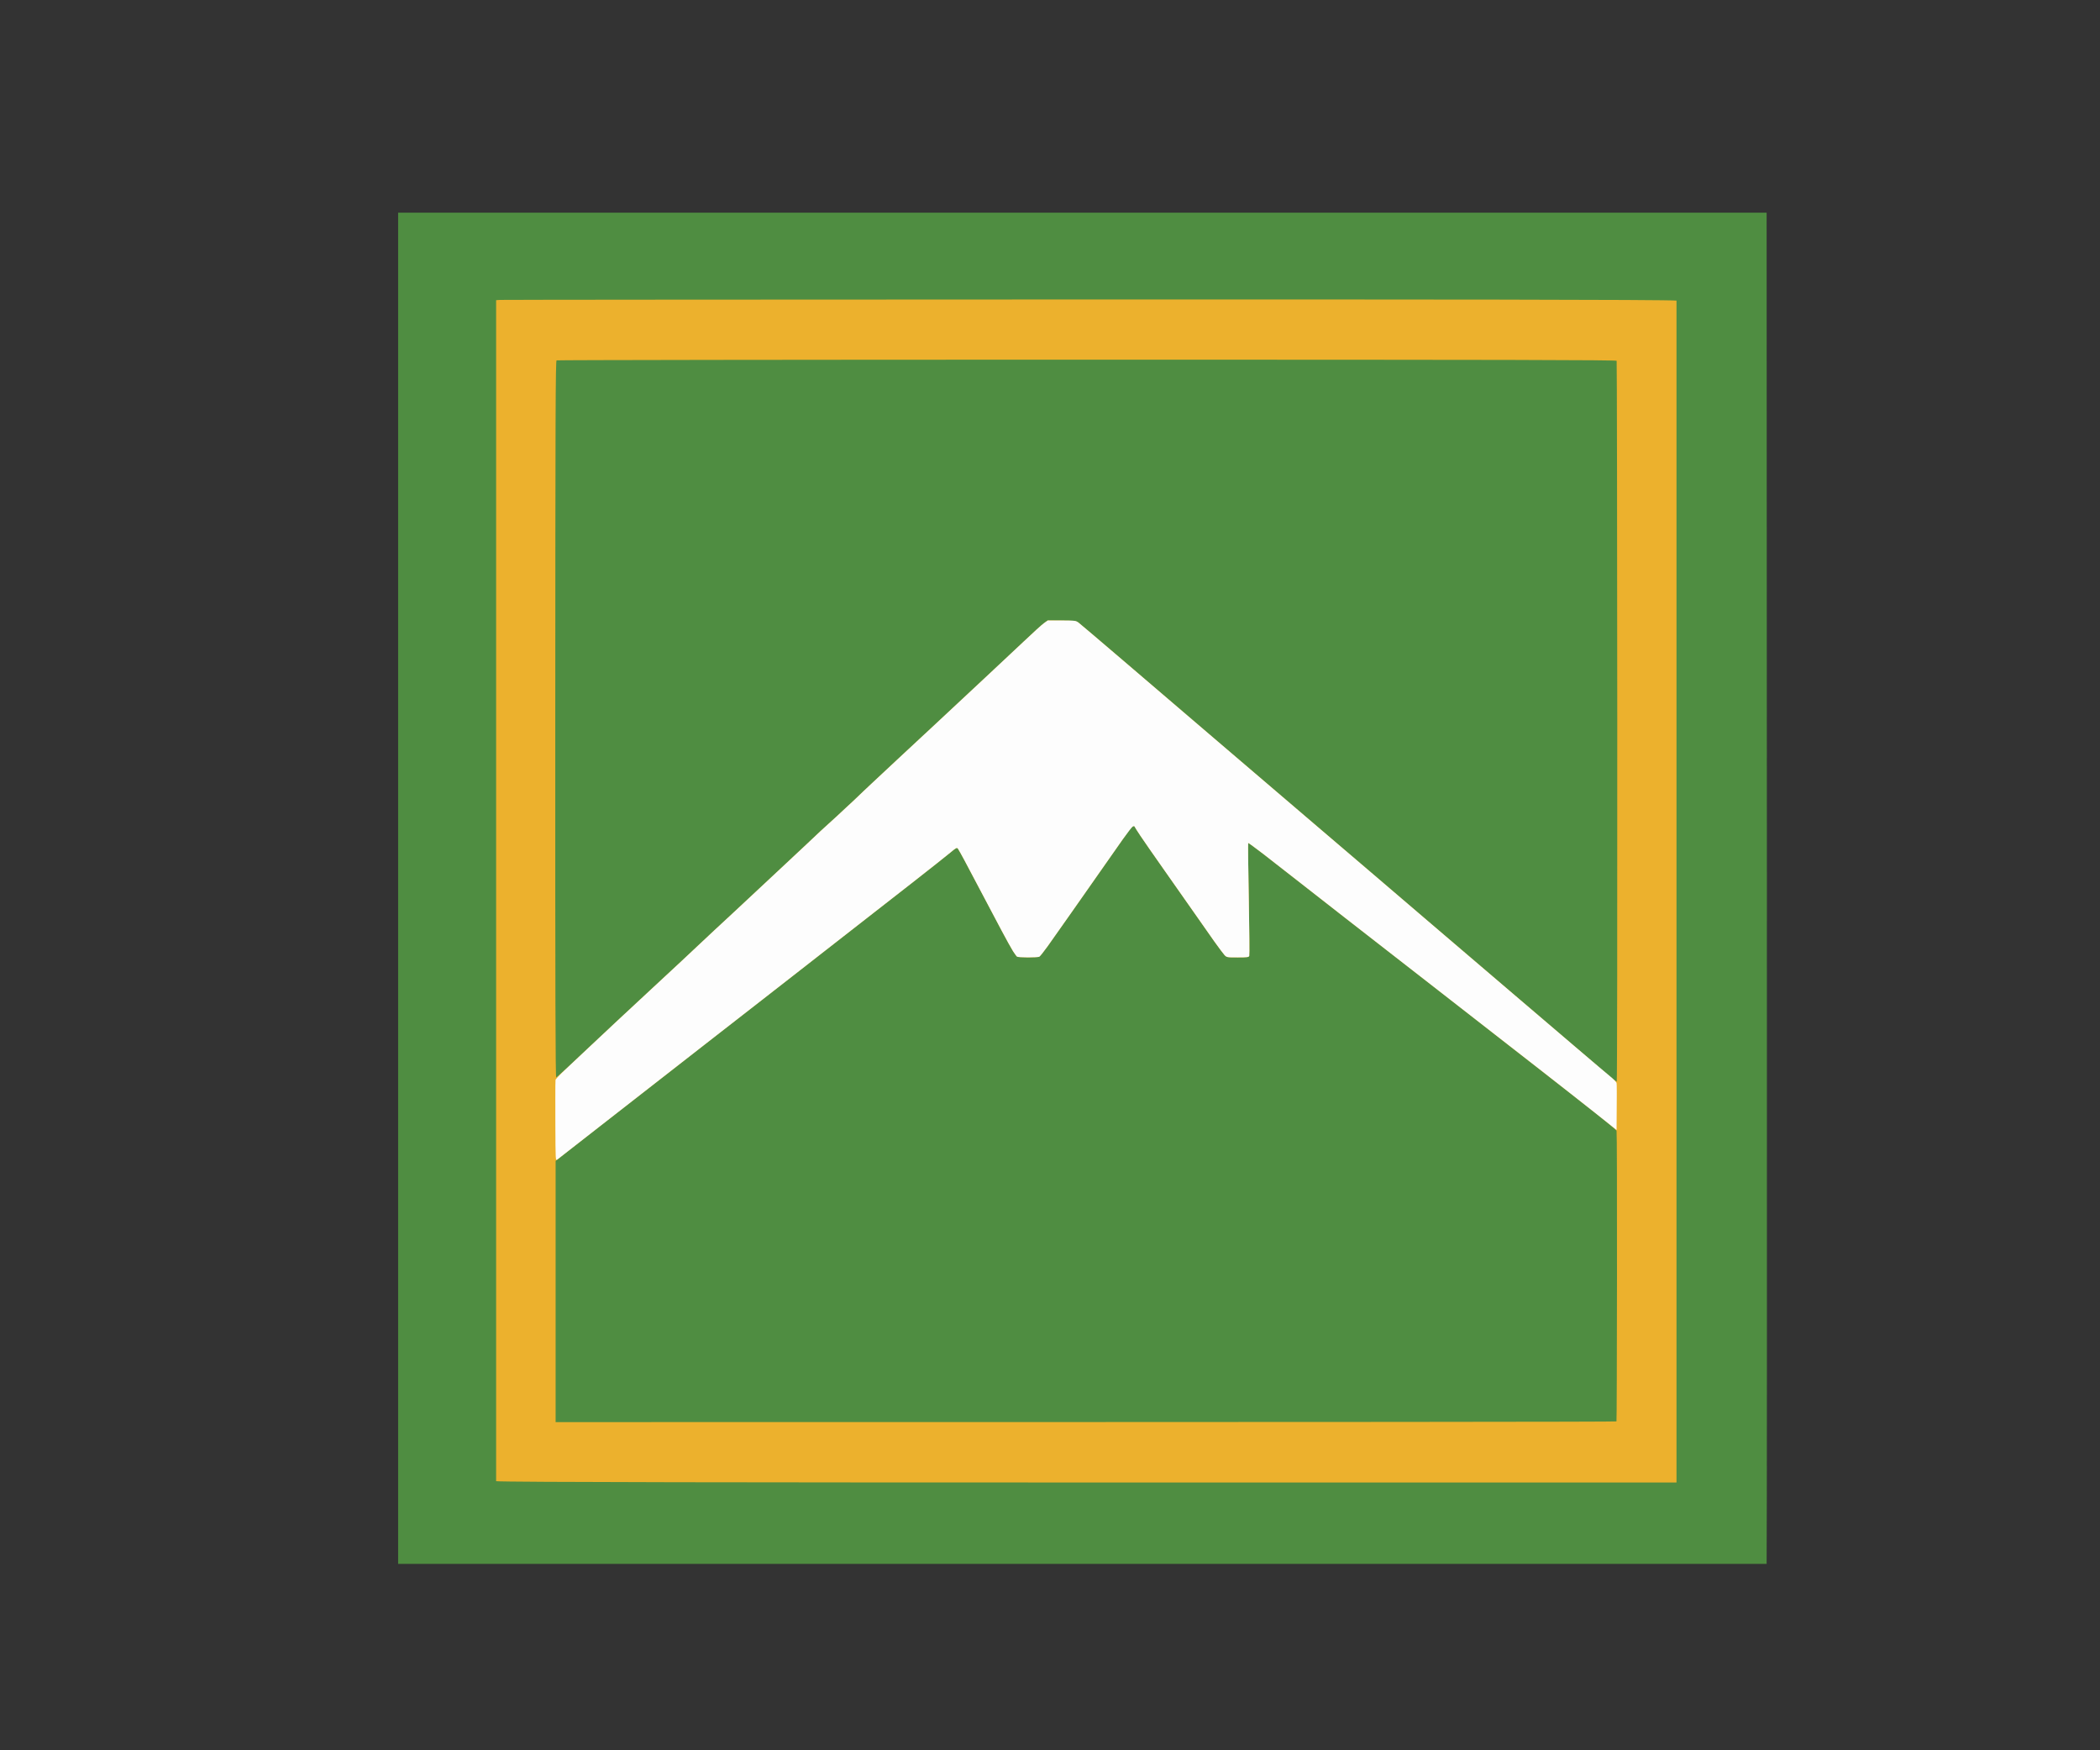 <svg version="1.2" xmlns="http://www.w3.org/2000/svg" viewBox="0 0 2400 2000" width="2400" height="2000">
	<rect x="0" y="0" width="2400" height="2000" fill="#333333" stroke="none"/>
	<title>bansur</title>
	<style>
		.s0 { fill: #4f8d41 } 
		.s1 { fill: #ecb12d } 
		.s2 { fill: #fdfdfd } 
	</style>
	<g id="Background">
		<path id="Path 1" class="s0" d="m455 1015v772h1564c0.4-27.5 0.4-374.9 0.3-789.8l-0.3-754.2h-1564z"/>
		<path id="Path 2" class="s1" d="m571.3 342.7l-4.3 0.3v1349.5c7.4 1.2 310.9 1.5 679.3 1.5h669.7v-1350.5c-8.1-1.2-309.7-1.4-675.5-1.3-365.7 0.1-666.9 0.3-669.3 0.5z"/>
		<path id="Path 3" class="s0" d="m636.1 411.8c-1.2 0.7-1.4 59.8-1.5 410.4-0.1 315.5 0.2 409.5 1.1 409 0.6-0.4 6-5.2 12-10.6 5.9-5.5 18.2-17 27.3-25.6 9.1-8.6 22.8-21.5 30.5-28.6 7.7-7.1 24.3-22.5 37-34.4 12.6-11.8 29.1-27.1 36.5-33.9 7.4-6.9 16.9-15.8 21-19.7 4.1-3.9 11.3-10.7 16-15 4.7-4.4 14.6-13.6 22-20.4 7.4-6.9 20.9-19.4 30-28 9.1-8.5 22.8-21.4 30.5-28.5 7.7-7.1 18-16.8 23-21.5 5-4.7 12.1-11.5 16-15.1 3.8-3.5 11.9-10.9 18-16.4 6-5.5 15.7-14.5 21.5-20 5.8-5.6 14.5-13.9 19.5-18.5 5-4.7 18-16.8 28.9-27 11-10.2 31.5-29.3 45.7-42.5 14.1-13.2 37.7-35.2 52.5-49 14.8-13.7 35.5-33.2 46.1-43.2 10.6-10.1 21.2-19.7 23.5-21.3l4.3-3.1c31.8 0.2 32 0.2 35.5 2.9 1.9 1.5 24 20.2 49.1 41.7 25 21.4 74.5 63.8 110 94.1 35.4 30.3 84.9 72.6 109.9 93.9 25 21.4 54.2 46.3 64.9 55.4 10.7 9.2 41.7 35.7 69 59 27.3 23.3 69.4 59.3 93.6 79.9 24.2 20.7 55.9 47.8 70.5 60.2 14.6 12.5 31.1 26.5 36.7 31.3 5.7 4.8 10.6 8.7 11 8.7 0.5 0 0.7-185.1 0.6-411.3-0.1-226.1-0.4-411.8-0.7-412.4-0.5-1-122.5-1.3-605.4-1.3-332.6 0-605.3 0.4-606.1 0.8zm656.7 534c-0.9 0.9-5.5 7.3-10.3 14.2-4.9 6.9-15.4 22-23.5 33.5-8.1 11.5-23.3 33.4-34 48.5-10.6 15.1-23 32.7-27.5 39-4.5 6.3-8.9 11.8-9.8 12.2-1 0.5-6.8 0.8-13 0.8-6.1 0-11.7-0.4-12.3-0.8-0.6-0.4-2.7-3.2-4.6-6.2-1.9-3-7.9-13.8-13.3-24-5.4-10.2-15.7-29.8-23-43.5-7.3-13.8-16-30.2-19.3-36.5-3.4-6.3-6.7-12.3-7.4-13.2-1.2-1.6-2-1.2-8.8 4.5-4.1 3.5-24.2 19.3-44.5 35.2-20.4 15.9-54.1 42.2-75 58.5-20.9 16.3-48.6 37.9-61.5 48-12.9 10.1-28.2 22-34 26.5-5.8 4.5-27.8 21.6-49 38.1-21.2 16.5-51.1 39.9-66.5 51.9-15.4 12-47.1 36.8-70.5 54.9-23.4 18.2-44.2 34.5-46.2 36.1l-3.8 3v298.5c939.3 0 1212.2-0.3 1212.4-0.8 0.3-0.4 0.5-75 0.6-165.7 0.1-90.8-0.1-165.7-0.5-166.5-0.3-0.8-11.7-10.3-25.3-21-13.6-10.7-44-34.6-67.7-53-23.6-18.5-76.8-59.9-118-92-41.3-32.1-85.8-66.8-99-77-13.2-10.3-36-28.1-50.7-39.6-14.6-11.5-34.1-26.6-43.2-33.7-9.1-7-16.8-12.6-17.1-12.5-0.3 0.2 0 28.9 0.7 63.8 0.6 34.9 0.9 64.3 0.5 65.2-0.6 1.6-2.2 1.8-13.2 1.8-12.3 0-12.5 0-15.1-2.8-1.4-1.5-6.7-8.5-11.8-15.7-5.1-7.2-15-21.3-22.1-31.5-7.1-10.2-22.6-32.2-34.4-49-11.8-16.8-24.4-34.8-27.8-40-3.5-5.2-6.3-9.8-6.3-10.3 0-0.4-0.6-0.7-1.4-0.7-0.7 0-2 0.8-2.8 1.7z"/>
		<path id="Path 4" class="s2" d="m1193.2 712c-2.3 1.6-12.9 11.2-23.5 21.3-10.6 10-31.3 29.4-46.1 43.2-14.8 13.7-38.4 35.8-52.5 49-14.2 13.2-34.7 32.3-45.7 42.5-10.9 10.2-23.9 22.3-28.9 27-5 4.6-13.7 12.9-19.5 18.5-5.8 5.5-15.5 14.5-21.5 20-6.1 5.5-14.2 12.9-18 16.4-3.9 3.6-11 10.4-16 15.1-5 4.7-15.3 14.4-23 21.5-7.7 7.1-21.4 20-30.5 28.5-9.1 8.6-22.6 21.1-30 28-7.4 6.8-17.3 16-22 20.4-4.7 4.3-11.9 11.1-16 15-4.1 3.9-13.6 12.8-21 19.7-7.4 6.8-23.9 22.1-36.5 33.9-12.7 11.9-29.3 27.3-37 34.4-7.7 7.1-21.4 20-30.5 28.6-9.1 8.6-21.8 20.5-28.3 26.6-6.5 6-11.8 11.6-11.8 12.4-0.1 0.8-0.1 3.8-0.2 6.5-0.1 2.8 0 23.2 0 45.5 0.2 40.2 0.2 40.5 2.2 39 1.1-0.8 23-17.9 48.7-38 25.8-20.1 50.9-39.7 55.9-43.6 4.9-3.9 33.7-26.3 64-49.9 30.2-23.6 59.7-46.5 65.5-51 5.8-4.5 21.1-16.4 34-26.5 12.9-10.1 40.6-31.7 61.5-48 20.9-16.3 54.6-42.6 75-58.5 20.3-15.9 40.4-31.7 44.5-35.2 6.8-5.7 7.6-6.1 8.8-4.5 0.7 0.9 4 6.9 7.4 13.2 3.3 6.3 12 22.8 19.3 36.5 7.3 13.8 17.6 33.3 23 43.5 5.4 10.2 11.4 21 13.3 24 1.9 3 4 5.8 4.6 6.2 0.6 0.4 6.2 0.8 12.3 0.8 6.2 0 12-0.3 13-0.7 0.9-0.5 5.3-6 9.8-12.3 4.5-6.3 16.9-23.9 27.5-39 10.7-15.1 25.9-37 34-48.5 8.1-11.5 19-27.1 24.2-34.5 5.3-7.4 10.4-14 11.3-14.5q1.8-1 2.1 0c0.2 0.5 3.2 5.3 6.7 10.5 3.4 5.2 16 23.2 27.8 40 11.8 16.8 27.3 38.8 34.4 49 7.1 10.2 17 24.3 22.1 31.5 5.1 7.2 10.4 14.2 11.8 15.8 2.6 2.7 2.8 2.7 15.1 2.7 11 0 12.6-0.2 13.2-1.7 0.4-1 0.1-30.4-0.5-65.3-0.7-34.9-1-63.6-0.7-63.8 0.3-0.1 8 5.5 17.1 12.5 9.1 7.1 28.6 22.2 43.2 33.7 14.7 11.5 37.5 29.3 50.7 39.6 13.2 10.2 60.9 47.3 106 82.5 45.1 35.1 98.2 76.5 118 91.9 19.8 15.4 47.2 37 61 47.9l25 19.9c0.4-40.1 0.3-52.6 0-53.7-0.3-1.1-3.6-4.5-7.3-7.5-3.7-3-20.4-17.2-37.2-31.5-16.8-14.2-50.1-42.7-74-63.1-23.9-20.4-65.8-56.2-93.1-79.5-27.3-23.3-58.3-49.8-69-59-10.7-9.1-39.9-34-64.9-55.4-25-21.3-74.5-63.6-109.9-93.9-35.5-30.3-85-72.7-110-94.1-25.1-21.5-47.2-40.2-49.1-41.7-3.5-2.7-3.6-2.7-19.6-2.8h-16z"/>
	</g>
</svg>